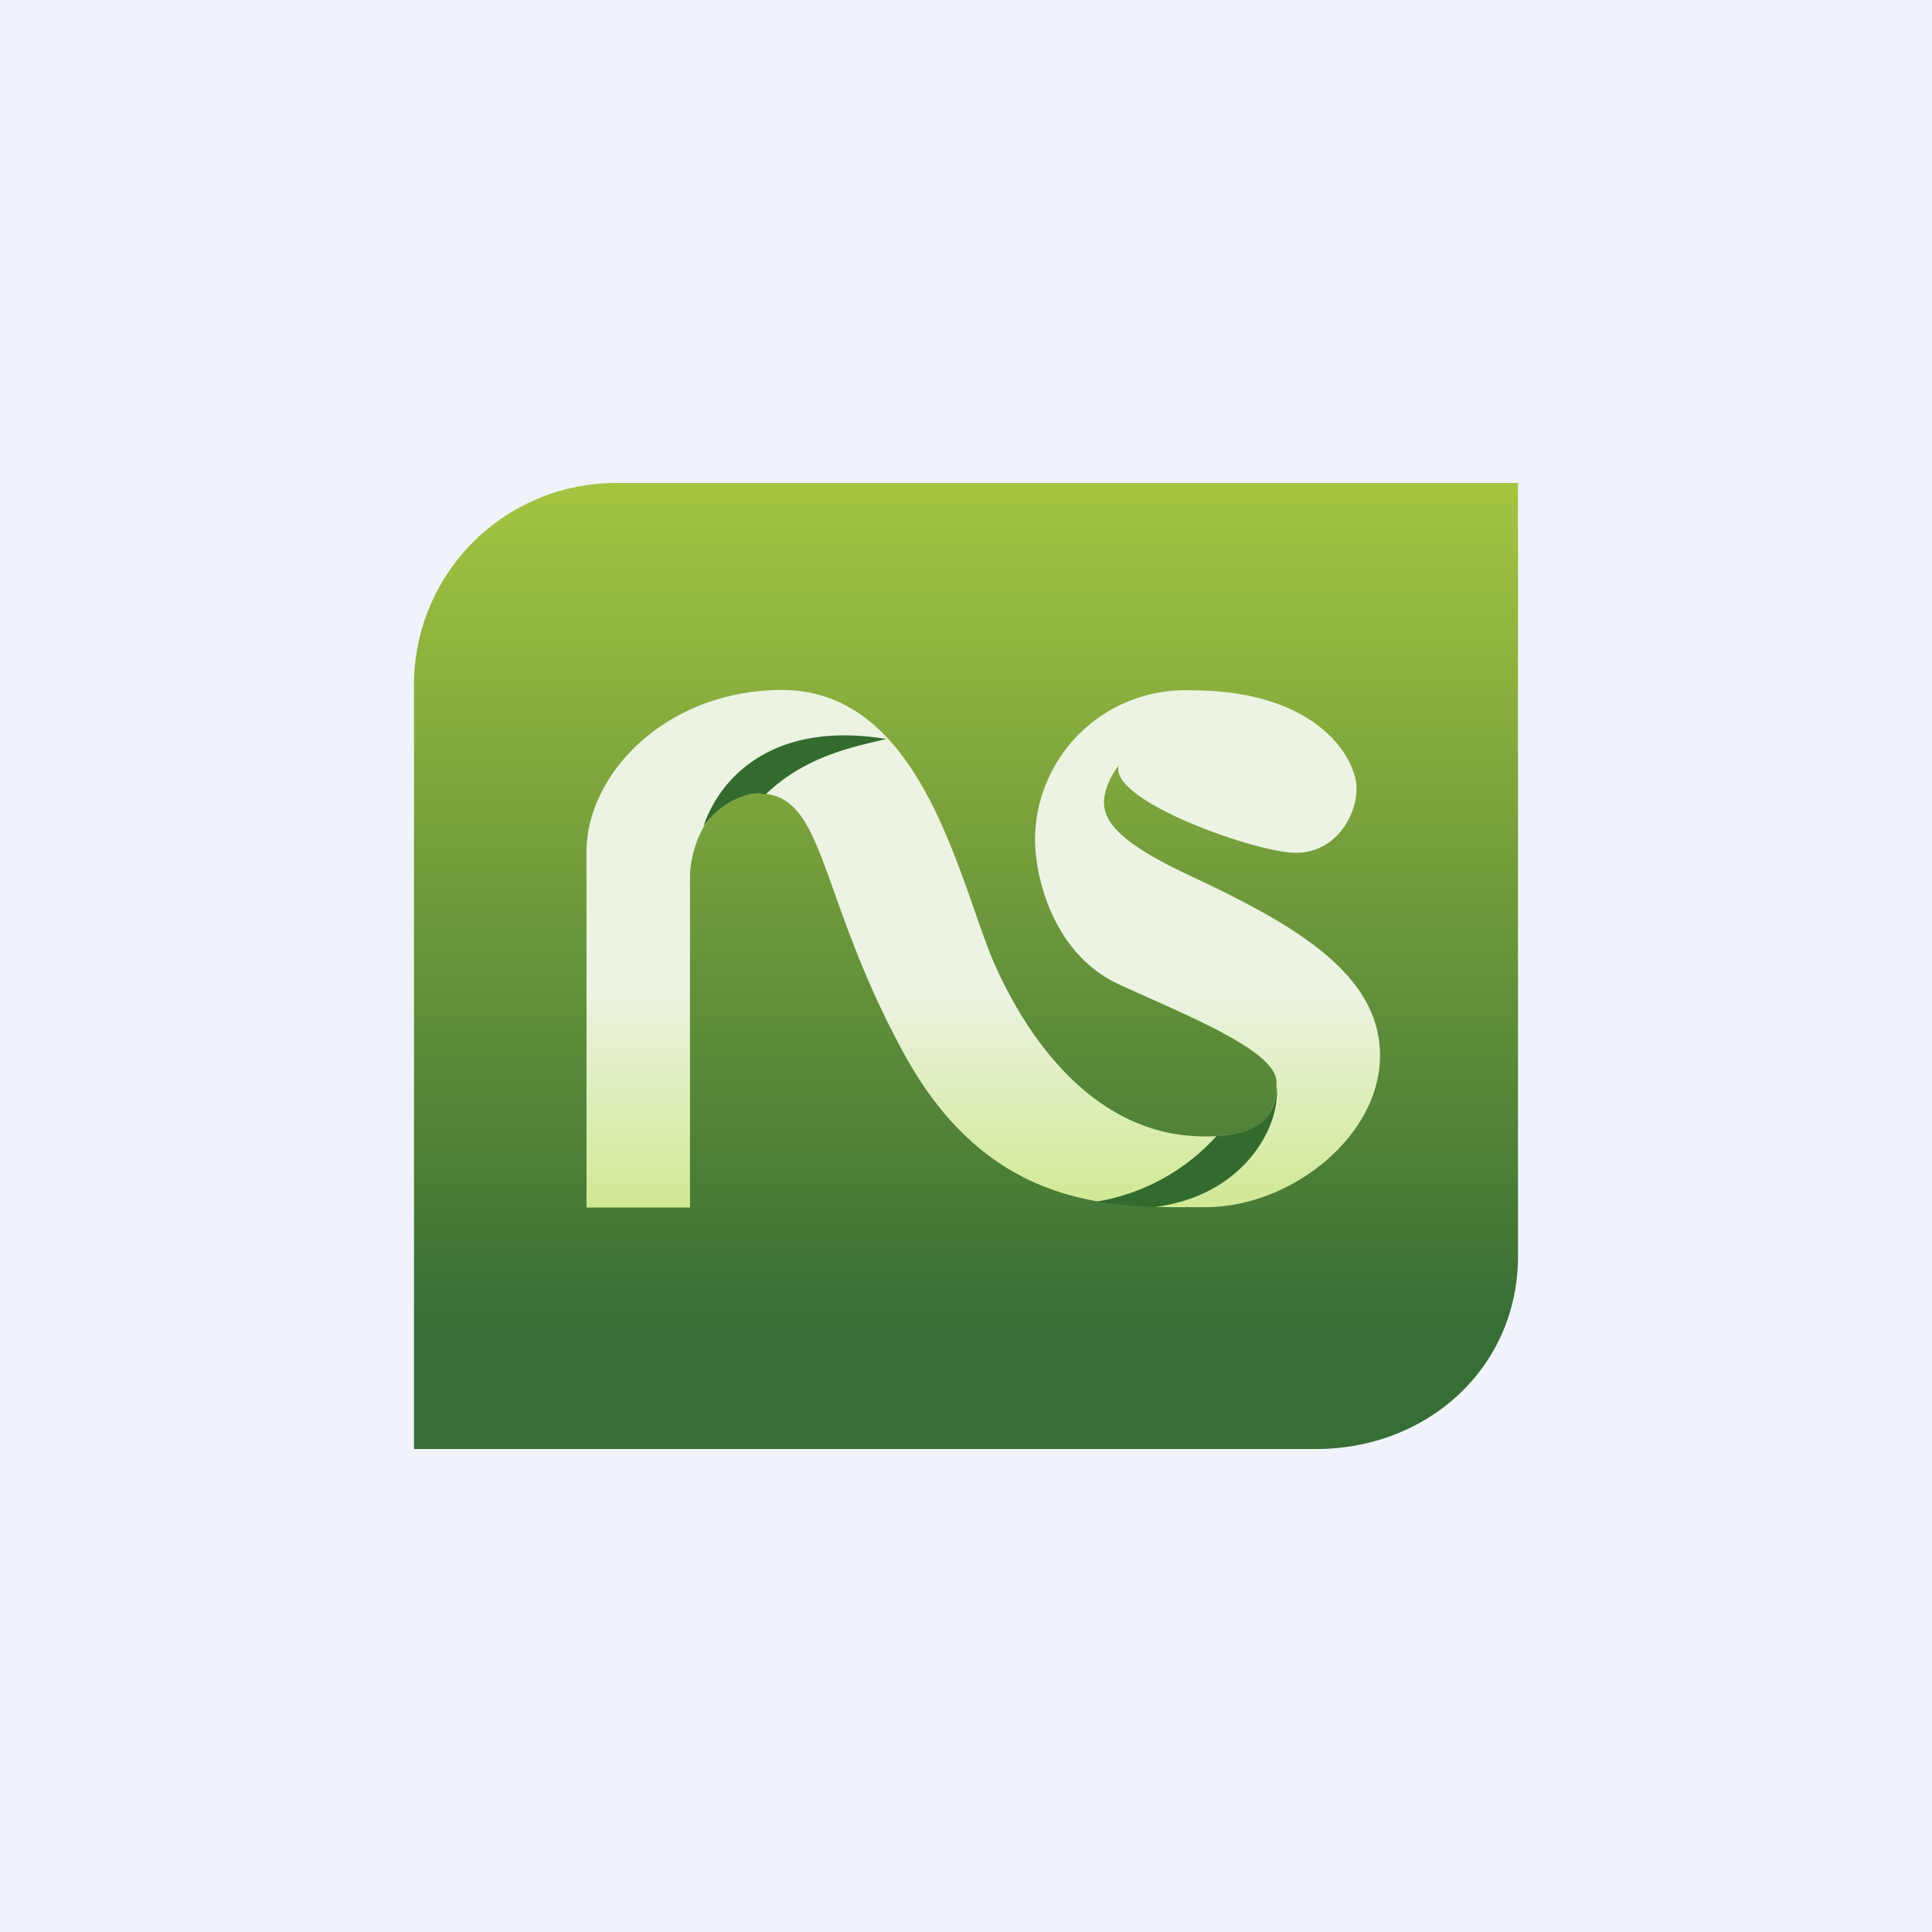 <?xml version='1.0' encoding='utf-8'?>
<!-- by TradeStack -->
<svg width="56" height="56" viewBox="0 0 56 56" xmlns="http://www.w3.org/2000/svg"><path fill="#F0F3FA" d="M0 0h56v56H0z" /><path d="M12 19.85A5.85 5.85 0 0 1 17.85 14H44v22.41c0 3.23-2.62 5.59-5.85 5.59H12V19.85Z" fill="url(#aaqm10bny)" /><path d="M17 24.7V35h3v-9.6c0-.7.44-2.4 2-2.4 1.95 0 1.69 2.98 4.23 7.59 2.54 4.6 6.2 4.4 8.7 4.4C37.4 35 40 32.95 40 30.6c0-2.36-2.44-3.78-5.47-5.2-1.93-.9-2.52-1.51-2.53-2.13 0-.35.15-.7.43-1.1-.34 1.03 4 2.55 5.13 2.55 1.12 0 1.76-1.03 1.76-1.87 0-.83-1.08-2.84-4.79-2.84A4.35 4.35 0 0 0 30 24.31c0 1.13.53 3.34 2.43 4.22 1.9.88 4.57 1.91 4.57 2.84 0 .93-.37 1.57-2.08 1.57-3.08 0-5.03-2.65-6.05-4.9-1.03-2.26-2.05-8.04-6.2-8.04-3.33 0-5.67 2.4-5.67 4.7Z" fill="url(#baqm10bny)" /><path d="M35.26 32.93a6 6 0 0 1-3.48 1.9c.57.1 1.13.14 1.66.16 2.45-.3 3.48-2.07 3.56-3.12.02-.14.02-.29 0-.4-.01.81-.4 1.38-1.74 1.46ZM22.19 23.03c1.07-1.04 2.37-1.34 3.2-1.54l.3-.07c-3.4-.56-4.87 1.24-5.3 2.53.3-.43.9-.92 1.55-.95.1 0 .15 0 .25.03Z" fill="#336B2E" /><defs><linearGradient id="aaqm10bny" x1="28" y1="13" x2="28" y2="42.26" gradientUnits="userSpaceOnUse"><stop stop-color="#A9C841" /><stop offset=".87" stop-color="#376E35" /></linearGradient><linearGradient id="baqm10bny" x1="28.5" y1="20" x2="28.5" y2="35" gradientUnits="userSpaceOnUse"><stop offset=".58" stop-color="#ECF3E3" /><stop offset="1" stop-color="#D0E993" /></linearGradient></defs></svg>